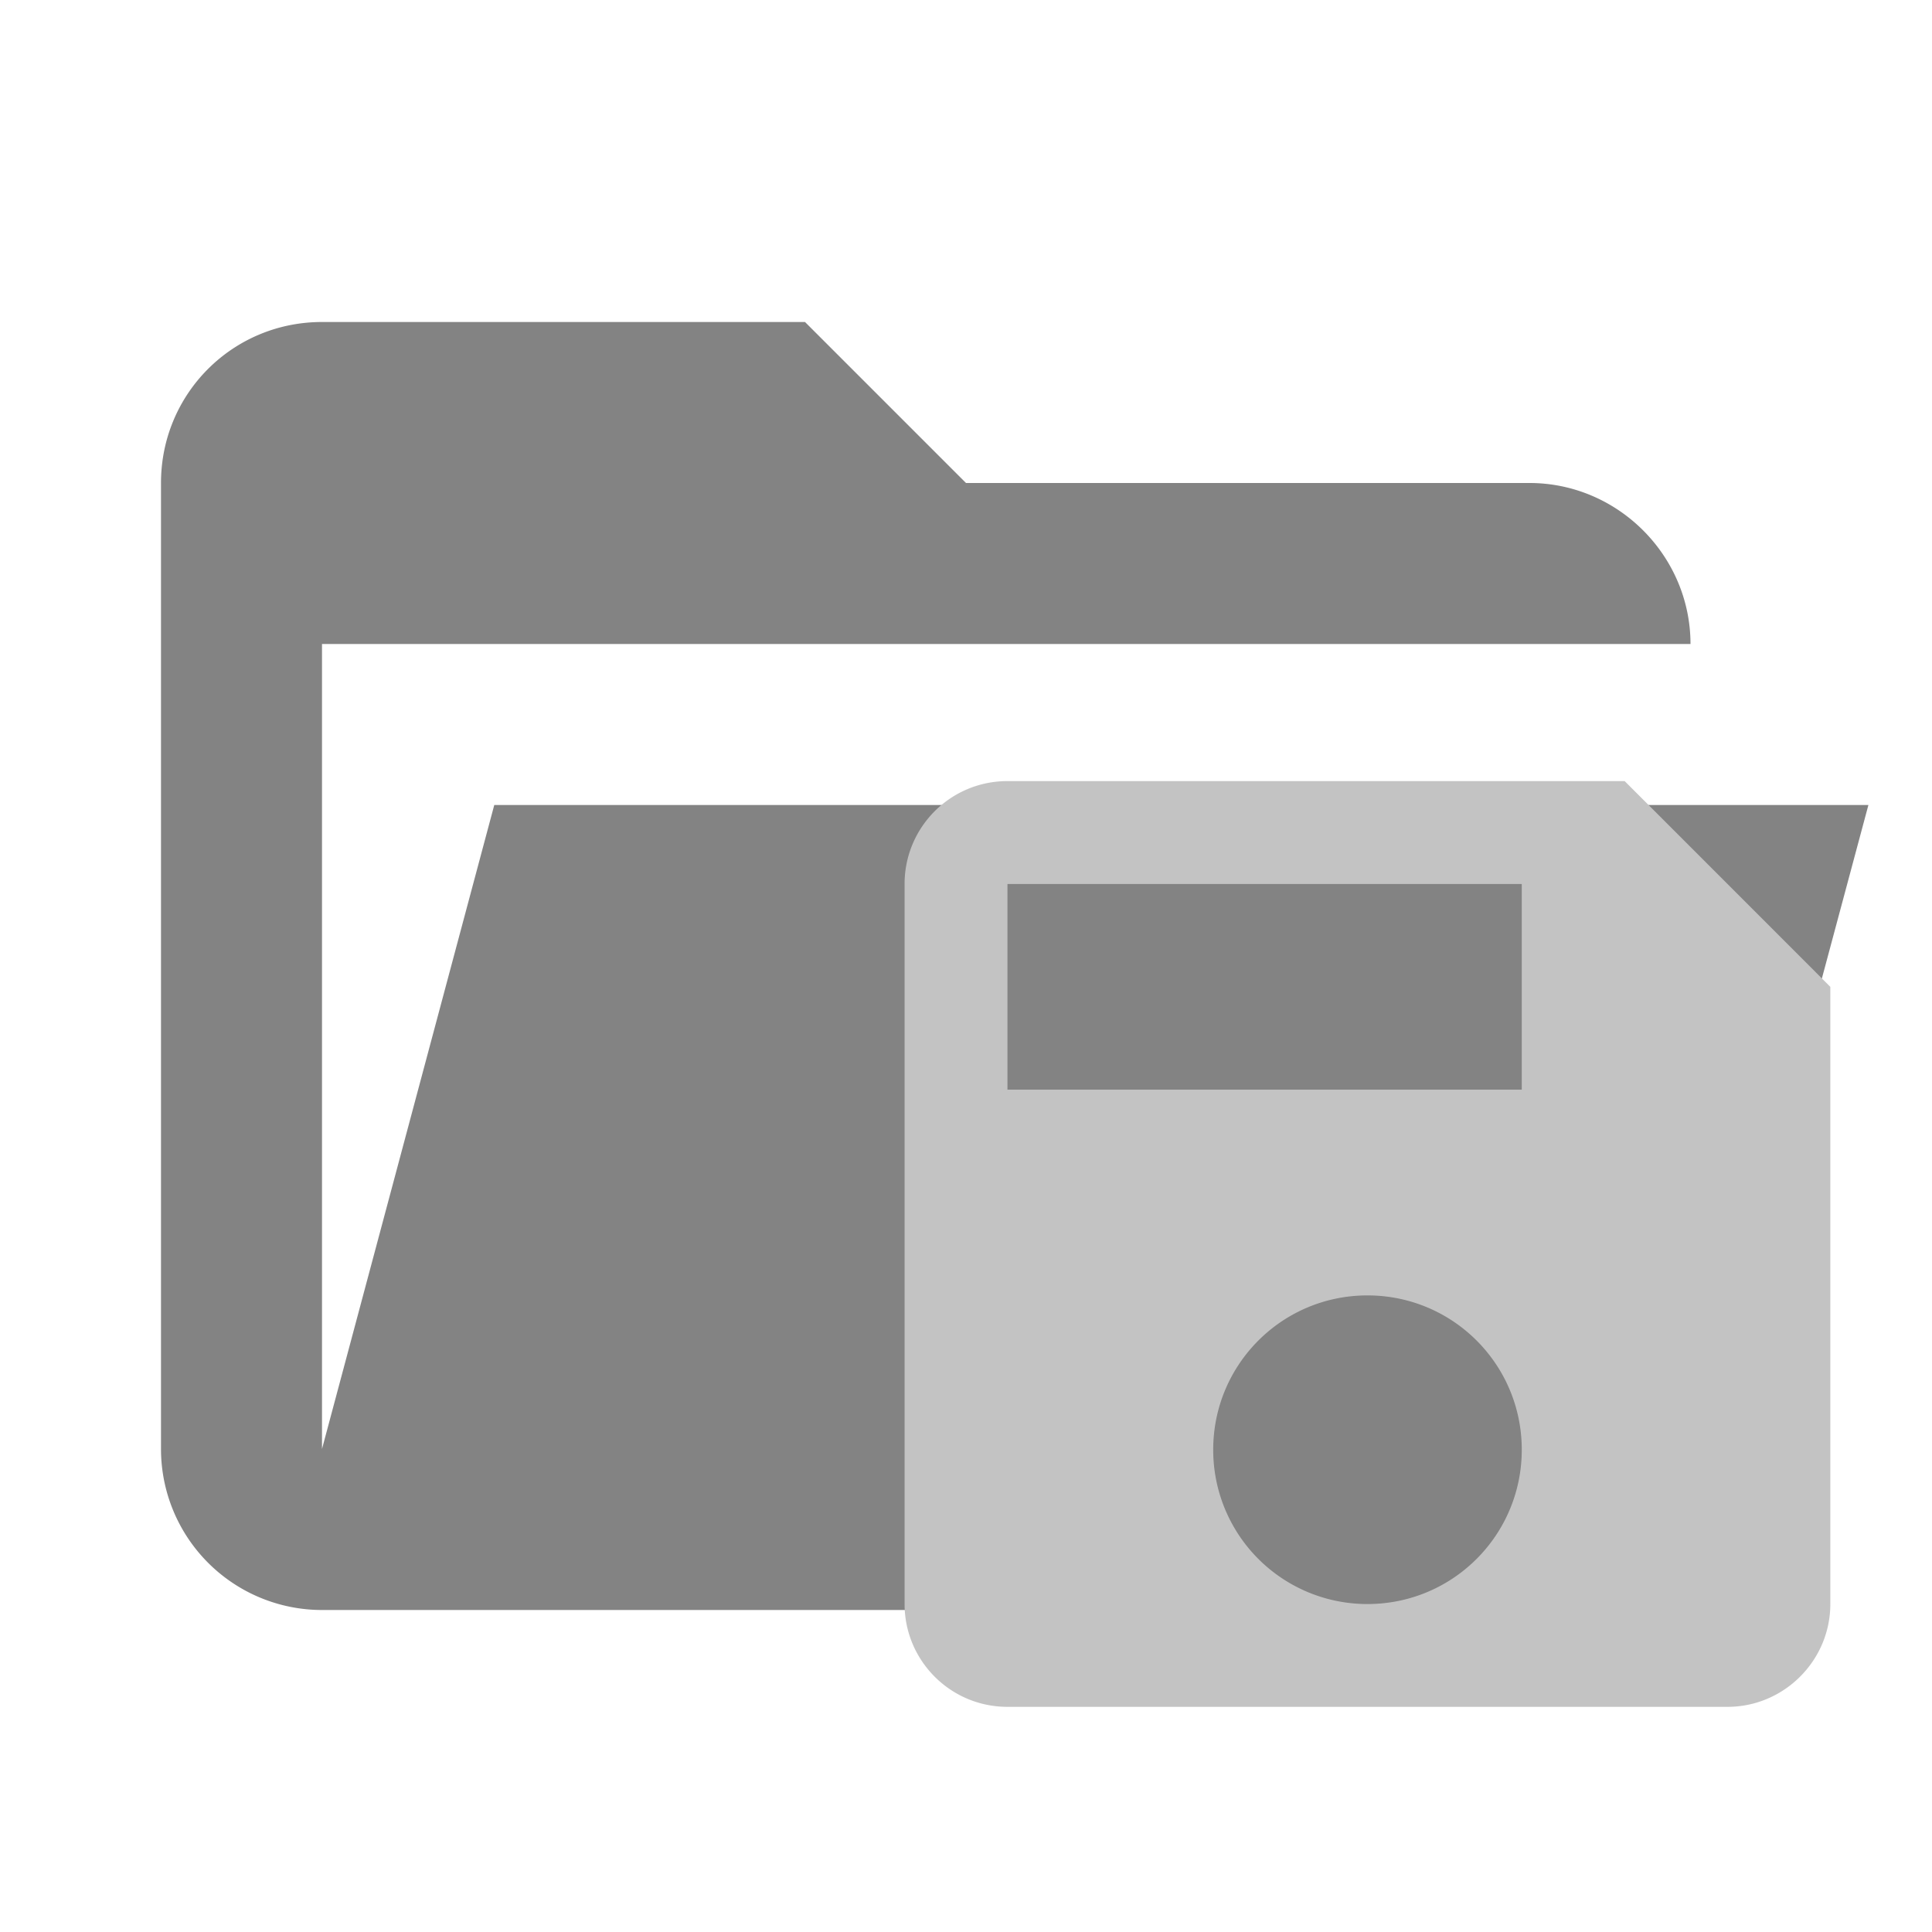 <svg opacity="0.9" filter="url(#saturation)" clip-rule="evenodd" fill-rule="evenodd" stroke-linejoin="round" stroke-miterlimit="1.414" version="1.1" viewBox="0 0 24 24" xmlns="http://www.w3.org/2000/svg"><path d="M19 20H4a2 2 0 0 1-2-2V6c0-1.11.89-2 2-2h6l2 2h7c1.097 0 2 .903 2 2H4v10l2.14-8h17.07l-2.28 8.5c-.23.87-1.01 1.5-1.93 1.5z" fill="#616161" style="fill:#757575"/><path d="M20.182 9.703h-7.667c-.71 0-1.278.575-1.278 1.278v8.945c0 .702.569 1.277 1.278 1.277h8.945c.702 0 1.277-.575 1.277-1.277v-7.667zm-3.195 10.223a1.914 1.914 0 0 1-1.916-1.917c0-1.06.856-1.917 1.916-1.917s1.917.856 1.917 1.917c0 1.06-.856 1.917-1.917 1.917zm1.917-6.39h-6.389v-2.555h6.389z" fill="#9E9E9E" style="fill:#bdbdbd"/><filter id="saturation"><feColorMatrix type="saturate" values="0"/></filter></svg>
